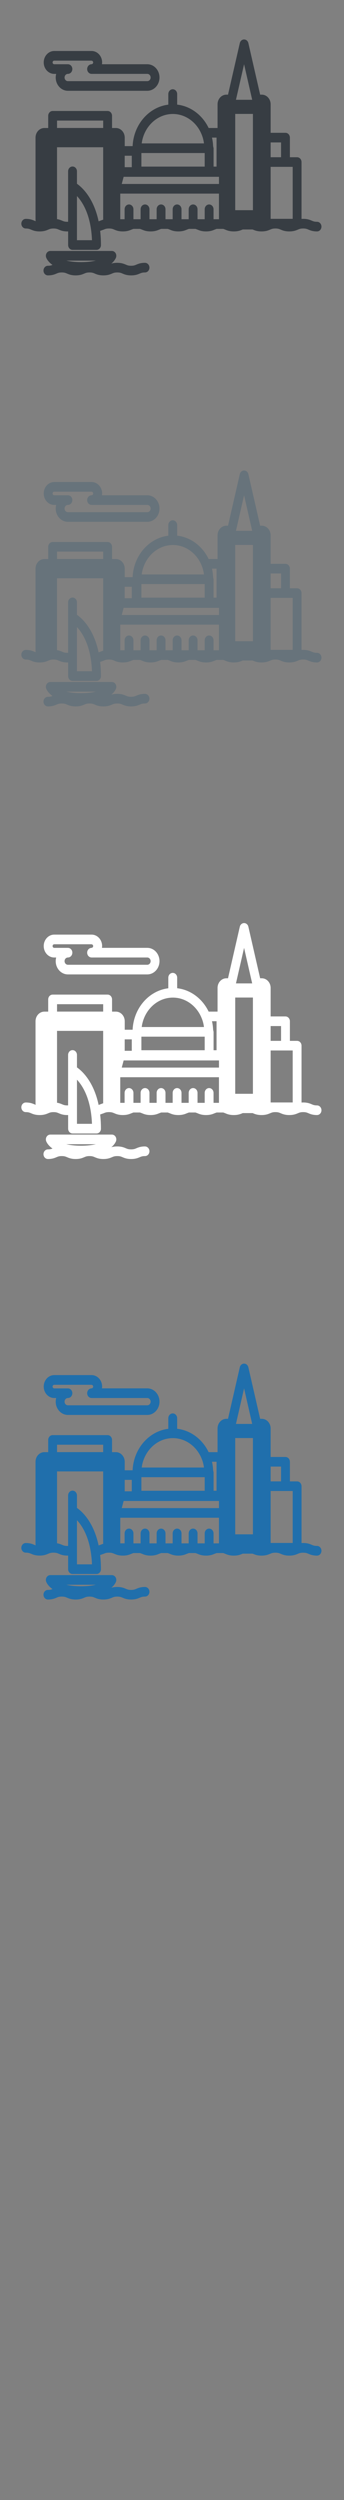 <svg xmlns:sketch="http://www.bohemiancoding.com/sketch/ns" xmlns="http://www.w3.org/2000/svg" width="32" height="232" viewBox="0 0 32 232"><rect x="0" y="0" width="32" height="232" fill="#808080" stroke="none"/><title>valetta_malta</title><desc>Created with Sketch.</desc><g sketch:type="MSShapeGroup" fill="#fff"><path d="M5.044 88.857h.182c-.028.107-.044.22-.044.337 0 .679.509 1.232 1.135 1.232h7.385c.276 0 .542-.11.75-.309.244-.234.385-.571.385-.924s-.141-.689-.385-.924c-.208-.199-.474-.308-.75-.308h-4.216l.014-.167c0-.304-.121-.595-.332-.796-.179-.171-.408-.266-.646-.266h-3.477c-.54 0-.978.477-.978 1.062s.437 1.063.977 1.063zm0-1.229h3.477l.102.042.053.125-.053.125-.101.042h-.002c-.228 0-.412.2-.412.447s.185.447.412.447h5.182c.096 0 .165.046.205.084.04.038.106.122.106.253 0 .132-.066.215-.106.253-.041.039-.109.085-.205.085h-7.385c-.171 0-.311-.151-.311-.338 0-.186.14-.337.311-.337.228 0 .412-.2.412-.447h.002c0-.247-.184-.447-.412-.447h-1.274c-.085 0-.154-.075-.154-.167-.001-.092.067-.167.153-.167z"/><path d="M29.493 102.582c-.245 0-.351-.044-.496-.106-.177-.075-.396-.167-.795-.167l-.152.005v-5.275c0-.247-.185-.447-.411-.447h-.672v-1.82c0-.247-.184-.447-.41-.447h-1.381v-2.646c0-.494-.369-.895-.824-.895h-.152l-1.096-4.784c-.045-.199-.209-.339-.397-.339s-.354.14-.399.339l-1.097 4.784h-.151c-.455 0-.822.4-.822.895v2.199h-.83c-.568-1.181-1.652-2.023-2.927-2.17v-.979c0-.247-.185-.447-.412-.447s-.412.2-.412.447v.983c-1.809.223-3.231 1.848-3.32 3.848h-.734v-.787c0-.494-.369-.894-.824-.894h-.356v-1.133c0-.247-.184-.447-.412-.447h-5.115c-.228 0-.412.201-.412.447v1.133h-.356c-.455 0-.823.4-.823.894v7.614l.011.14-.124-.049c-.176-.075-.395-.167-.795-.167-.227 0-.412.2-.412.447s.185.447.412.447c.245 0 .35.044.496.106.176.075.395.167.795.167s.619-.093.795-.167c.145-.062.25-.106.495-.106s.35.044.495.106c.176.075.395.167.795.167l.07-.002v1.264c0 .247.185.447.412.447h2.23c.228 0 .412-.2.412-.447l-.002-.041c-.001-.458-.028-.881-.073-1.274l.326-.115c.146-.062.25-.106.496-.106s.35.044.495.106c.176.075.395.167.795.167s.619-.093.795-.167l.188-.07h.613l.189.07c.176.075.395.167.795.167s.619-.093.795-.167l.188-.07h.613l.189.07c.176.075.395.167.795.167.399 0 .619-.093.795-.167l.188-.07h.613l.188.07c.176.075.395.167.795.167s.619-.093.795-.167l.189-.07h.613l.041.012.01.004.139.054c.176.075.395.167.795.167.398 0 .618-.093.795-.167l.035-.015h.919l.036.015c.176.075.395.167.795.167s.619-.093.795-.167c.146-.062.25-.106.496-.106.244 0 .35.044.494.106.177.075.396.167.796.167.399 0 .618-.093.795-.167.146-.062.251-.106.496-.106s.351.044.495.106c.177.075.396.167.796.167.228 0 .411-.2.411-.447-.002-.247-.183-.448-.411-.448zm-13.414-10.005c.967 0 1.825.512 2.358 1.299.095.141.18.29.252.447.067.144.125.293.172.447.052.173.09.353.113.538h-5.792c.201-1.541 1.423-2.731 2.897-2.731zm5.98-1.794l.646-2.822.754 3.299h-1.51l.11-.477zm3.117 6.702h2.051v4.823h-2.051v-4.823zm0-2.267h.969v1.373h-.969v-1.373zm-3.295-2.647h1.646v8.934h-1.646v-8.934zm-1.817 9.773h-.199v-.924c0-.247-.186-.447-.412-.447s-.412.2-.412.447v.924h-.666v-.924c0-.247-.184-.447-.411-.447s-.412.2-.412.447v.924h-.667v-.924c0-.247-.184-.447-.411-.447s-.412.2-.412.447v.924h-.667v-.924c0-.247-.184-.447-.412-.447s-.412.2-.412.447v.924h-.667v-.924c0-.247-.184-.447-.412-.447s-.412.2-.412.447v.924h-.667v-.924c0-.142-.062-.268-.157-.349-.07-.061-.158-.098-.254-.098-.202 0-.37.159-.404.367l-.007.08v.924h-.404v-2.377h9.181v2.377h-.304zm-6.911-6.142h5.888v1.259h-5.888v-1.259zm-.07 2.207h7.287v.664h-9.045l.177-.664h1.581zm7.062-3.639v2.691h-.278v-1.707l-.041-.191c-.013-.272-.048-.538-.107-.794l.426.001zm-8.545 1.682h.659v1.063h-.659v-1.063zm-6.294-3.262h4.292v.686h-4.292v-.686zm1.853 10.078v-3.074c.375.4.857 1.105 1.148 2.263.075.299.137.628.182.989.033.264.056.545.067.845h-1.397v-1.023zm2.183-.792l-.168.064c-.467-2.211-1.572-3.178-2.015-3.486v-1.156c0-.247-.185-.447-.412-.447-.228 0-.412.2-.412.447v4.683l-.07.001c-.245 0-.35-.044-.495-.106-.121-.051-.262-.11-.467-.143l.002-.026v-6.642h4.292v6.642l.006.072-.261.097z"/><path d="M13.486 106.389c-.4 0-.619.093-.795.167-.145.062-.25.106-.495.106s-.35-.044-.496-.106c-.176-.074-.395-.167-.794-.167-.238 0-.411.033-.55.076.315-.265.417-.512.437-.569.048-.137.031-.292-.045-.413-.077-.121-.204-.194-.339-.194h-5.731c-.136 0-.263.073-.339.194-.076.121-.094.275-.045.413.022.064.152.383.59.689-.115.046-.222.078-.427.078-.228 0-.412.2-.412.447s.185.447.412.447c.4 0 .619-.093.794-.167.146-.062.25-.106.496-.106s.35.044.496.106c.176.075.395.167.795.167s.619-.093.795-.167c.145-.062.25-.106.495-.106s.35.044.495.106c.176.075.395.167.795.167s.619-.093.795-.167c.146-.062.25-.106.496-.106.245 0 .35.044.495.106.176.075.395.167.795.167s.619-.093.795-.167c.146-.062.25-.106.496-.106.228 0 .412-.2.412-.447s-.188-.448-.416-.448zm-7.317-.205h2.747c-.346.083-.794.141-1.374.141s-1.027-.058-1.373-.141z"/></g><g sketch:type="MSShapeGroup" fill="#373D43"><path d="M5.044 6.857h.182c-.028.107-.044.22-.044.337 0 .679.509 1.232 1.135 1.232h7.385c.276 0 .542-.11.75-.309.244-.234.385-.571.385-.924s-.141-.689-.385-.924c-.208-.199-.474-.308-.75-.308h-4.216l.014-.167c0-.304-.121-.595-.332-.796-.179-.171-.408-.266-.646-.266h-3.477c-.54 0-.978.477-.978 1.062s.437 1.063.977 1.063zm0-1.229h3.477l.102.042.053.125-.053.125-.101.042h-.002c-.228 0-.412.2-.412.447s.185.447.412.447h5.182c.096 0 .165.046.205.084.04.038.106.122.106.253 0 .132-.066.215-.106.253-.041.039-.109.085-.205.085h-7.385c-.171 0-.311-.151-.311-.338 0-.186.14-.337.311-.337.228 0 .412-.2.412-.447h.002c0-.247-.184-.447-.412-.447h-1.274c-.085 0-.154-.075-.154-.167-.001-.092.067-.167.153-.167z"/><path d="M29.493 20.582c-.245 0-.351-.044-.496-.106-.177-.075-.396-.167-.795-.167l-.152.005v-5.275c0-.247-.185-.447-.411-.447h-.672v-1.82c0-.247-.184-.447-.41-.447h-1.381v-2.646c0-.494-.369-.895-.824-.895h-.152l-1.096-4.784c-.045-.199-.209-.339-.397-.339s-.354.14-.399.339l-1.097 4.784h-.151c-.455 0-.822.4-.822.895v2.199h-.83c-.568-1.181-1.652-2.023-2.927-2.17v-.979c0-.247-.185-.447-.412-.447s-.412.2-.412.447v.983c-1.809.223-3.231 1.848-3.32 3.848h-.734v-.787c0-.494-.369-.894-.824-.894h-.356v-1.133c0-.247-.184-.447-.412-.447h-5.115c-.228 0-.412.201-.412.447v1.133h-.356c-.455 0-.823.4-.823.894v7.614l.011.14-.124-.049c-.176-.075-.395-.167-.795-.167-.227 0-.412.2-.412.447s.185.447.412.447c.245 0 .35.044.496.106.176.075.395.167.795.167s.619-.093.795-.167c.145-.062.25-.106.495-.106s.35.044.495.106c.176.075.395.167.795.167l.07-.002v1.264c0 .247.185.447.412.447h2.23c.228 0 .412-.2.412-.447l-.002-.041c-.001-.458-.028-.881-.073-1.274l.326-.115c.146-.062.25-.106.496-.106s.35.044.495.106c.176.075.395.167.795.167s.619-.093.795-.167l.188-.07h.613l.189.07c.176.075.395.167.795.167s.619-.093.795-.167l.188-.07h.613l.189.07c.176.075.395.167.795.167.399 0 .619-.093.795-.167l.188-.07h.613l.188.07c.176.075.395.167.795.167s.619-.093.795-.167l.189-.07h.613l.041.012.01.004.139.054c.176.075.395.167.795.167.398 0 .618-.093.795-.167l.035-.015h.919l.036.015c.176.075.395.167.795.167s.619-.093.795-.167c.146-.062.25-.106.496-.106.244 0 .35.044.494.106.177.075.396.167.796.167.399 0 .618-.093.795-.167.146-.062.251-.106.496-.106s.351.044.495.106c.177.075.396.167.796.167.228 0 .411-.2.411-.447-.002-.247-.183-.448-.411-.448zm-13.414-10.005c.967 0 1.825.512 2.358 1.299.095.141.18.29.252.447.067.144.125.293.172.447.052.173.09.353.113.538h-5.792c.201-1.541 1.423-2.731 2.897-2.731zm5.98-1.794l.646-2.822.754 3.299h-1.51l.11-.477zm3.117 6.702h2.051v4.823h-2.051v-4.823zm0-2.267h.969v1.373h-.969v-1.373zm-3.295-2.647h1.646v8.934h-1.646v-8.934zm-1.817 9.773h-.199v-.924c0-.247-.186-.447-.412-.447s-.412.2-.412.447v.924h-.666v-.924c0-.247-.184-.447-.411-.447s-.412.2-.412.447v.924h-.667v-.924c0-.247-.184-.447-.411-.447s-.412.2-.412.447v.924h-.667v-.924c0-.247-.184-.447-.412-.447s-.412.2-.412.447v.924h-.667v-.924c0-.247-.184-.447-.412-.447s-.412.2-.412.447v.924h-.667v-.924c0-.142-.062-.268-.157-.349-.07-.061-.158-.098-.254-.098-.202 0-.37.159-.404.367l-.007.08v.924h-.404v-2.377h9.181v2.377h-.304zm-6.911-6.142h5.888v1.259h-5.888v-1.259zm-.07 2.207h7.287v.664h-9.045l.177-.664h1.581zm7.062-3.639v2.691h-.278v-1.707l-.041-.191c-.013-.272-.048-.538-.107-.794l.426.001zm-8.545 1.682h.659v1.063h-.659v-1.063zm-6.294-3.262h4.292v.686h-4.292v-.686zm1.853 10.078v-3.074c.375.4.857 1.105 1.148 2.263.075.299.137.628.182.989.033.264.056.545.067.845h-1.397v-1.023zm2.183-.792l-.168.064c-.467-2.211-1.572-3.178-2.015-3.486v-1.156c0-.247-.185-.447-.412-.447-.228 0-.412.2-.412.447v4.683l-.07.001c-.245 0-.35-.044-.495-.106-.121-.051-.262-.11-.467-.143l.002-.026v-6.642h4.292v6.642l.006.072-.261.097z"/><path d="M13.486 24.389c-.4 0-.619.093-.795.167-.145.062-.25.106-.495.106s-.35-.044-.496-.106c-.176-.074-.395-.167-.794-.167-.238 0-.411.033-.55.076.315-.265.417-.512.437-.569.048-.137.031-.292-.045-.413-.077-.121-.204-.194-.339-.194h-5.731c-.136 0-.263.073-.339.194-.076.121-.094.275-.045.413.022.064.152.383.59.689-.115.046-.222.078-.427.078-.228 0-.412.2-.412.447s.185.447.412.447c.4 0 .619-.093.794-.167.146-.062.25-.106.496-.106s.35.044.496.106c.176.075.395.167.795.167s.619-.093.795-.167c.145-.062.25-.106.495-.106s.35.044.495.106c.176.075.395.167.795.167s.619-.093.795-.167c.146-.062.25-.106.496-.106.245 0 .35.044.495.106.176.075.395.167.795.167s.619-.093.795-.167c.146-.062.25-.106.496-.106.228 0 .412-.2.412-.447s-.188-.448-.416-.448zm-7.317-.205h2.747c-.346.083-.794.141-1.374.141s-1.027-.058-1.373-.141z"/></g><g sketch:type="MSShapeGroup" fill="#67737B"><path d="M5.044 46.857h.182c-.028.107-.044.22-.044.337 0 .679.509 1.232 1.135 1.232h7.385c.276 0 .542-.11.75-.309.244-.234.385-.571.385-.924s-.141-.689-.385-.924c-.208-.199-.474-.308-.75-.308h-4.216l.014-.167c0-.304-.121-.595-.332-.796-.179-.171-.408-.266-.646-.266h-3.477c-.54 0-.978.477-.978 1.062s.437 1.063.977 1.063zm0-1.229h3.477l.102.042.053.125-.053.125-.101.042h-.002c-.228 0-.412.2-.412.447s.185.447.412.447h5.182c.096 0 .165.046.205.084.04.038.106.122.106.253 0 .132-.066.215-.106.253-.041.039-.109.085-.205.085h-7.385c-.171 0-.311-.151-.311-.338 0-.186.14-.337.311-.337.228 0 .412-.2.412-.447h.002c0-.247-.184-.447-.412-.447h-1.274c-.085 0-.154-.075-.154-.167-.001-.092.067-.167.153-.167z"/><path d="M29.493 60.582c-.245 0-.351-.044-.496-.106-.177-.075-.396-.167-.795-.167l-.152.005v-5.275c0-.247-.185-.447-.411-.447h-.672v-1.82c0-.247-.184-.447-.41-.447h-1.381v-2.646c0-.494-.369-.895-.824-.895h-.152l-1.096-4.784c-.045-.199-.209-.339-.397-.339s-.354.14-.399.339l-1.097 4.784h-.151c-.455 0-.822.4-.822.895v2.199h-.83c-.568-1.181-1.652-2.023-2.927-2.17v-.979c0-.247-.185-.447-.412-.447s-.412.2-.412.447v.983c-1.809.223-3.231 1.848-3.32 3.848h-.734v-.787c0-.494-.369-.894-.824-.894h-.356v-1.133c0-.247-.184-.447-.412-.447h-5.115c-.228 0-.412.201-.412.447v1.133h-.356c-.455 0-.823.4-.823.894v7.614l.011.14-.124-.049c-.176-.075-.395-.167-.795-.167-.227 0-.412.2-.412.447s.185.447.412.447c.245 0 .35.044.496.106.176.075.395.167.795.167s.619-.093.795-.167c.145-.062.25-.106.495-.106s.35.044.495.106c.176.075.395.167.795.167l.07-.002v1.264c0 .247.185.447.412.447h2.23c.228 0 .412-.2.412-.447l-.002-.041c-.001-.458-.028-.881-.073-1.274l.326-.115c.146-.062.25-.106.496-.106s.35.044.495.106c.176.075.395.167.795.167s.619-.093.795-.167l.188-.07h.613l.189.07c.176.075.395.167.795.167s.619-.093.795-.167l.188-.07h.613l.189.07c.176.075.395.167.795.167.399 0 .619-.093.795-.167l.188-.07h.613l.188.07c.176.075.395.167.795.167s.619-.093.795-.167l.189-.07h.613l.041.012.01.004.139.054c.176.075.395.167.795.167.398 0 .618-.093.795-.167l.035-.015h.919l.036.015c.176.075.395.167.795.167s.619-.093.795-.167c.146-.062.25-.106.496-.106.244 0 .35.044.494.106.177.075.396.167.796.167.399 0 .618-.093.795-.167.146-.062.251-.106.496-.106s.351.044.495.106c.177.075.396.167.796.167.228 0 .411-.2.411-.447-.002-.247-.183-.448-.411-.448zm-13.414-10.005c.967 0 1.825.512 2.358 1.299.095.141.18.29.252.447.067.144.125.293.172.447.052.173.09.353.113.538h-5.792c.201-1.541 1.423-2.731 2.897-2.731zm5.98-1.794l.646-2.822.754 3.299h-1.51l.11-.477zm3.117 6.702h2.051v4.823h-2.051v-4.823zm0-2.267h.969v1.373h-.969v-1.373zm-3.295-2.647h1.646v8.934h-1.646v-8.934zm-1.817 9.773h-.199v-.924c0-.247-.186-.447-.412-.447s-.412.2-.412.447v.924h-.666v-.924c0-.247-.184-.447-.411-.447s-.412.2-.412.447v.924h-.667v-.924c0-.247-.184-.447-.411-.447s-.412.2-.412.447v.924h-.667v-.924c0-.247-.184-.447-.412-.447s-.412.2-.412.447v.924h-.667v-.924c0-.247-.184-.447-.412-.447s-.412.2-.412.447v.924h-.667v-.924c0-.142-.062-.268-.157-.349-.07-.061-.158-.098-.254-.098-.202 0-.37.159-.404.367l-.007.08v.924h-.404v-2.377h9.181v2.377h-.304zm-6.911-6.142h5.888v1.259h-5.888v-1.259zm-.07 2.207h7.287v.664h-9.045l.177-.664h1.581zm7.062-3.639v2.691h-.278v-1.707l-.041-.191c-.013-.272-.048-.538-.107-.794l.426.001zm-8.545 1.682h.659v1.063h-.659v-1.063zm-6.294-3.262h4.292v.686h-4.292v-.686zm1.853 10.078v-3.074c.375.4.857 1.105 1.148 2.263.075.299.137.628.182.989.033.264.056.545.067.845h-1.397v-1.023zm2.183-.792l-.168.064c-.467-2.211-1.572-3.178-2.015-3.486v-1.156c0-.247-.185-.447-.412-.447-.228 0-.412.2-.412.447v4.683l-.07.001c-.245 0-.35-.044-.495-.106-.121-.051-.262-.11-.467-.143l.002-.026v-6.642h4.292v6.642l.006.072-.261.097z"/><path d="M13.486 64.389c-.4 0-.619.093-.795.167-.145.062-.25.106-.495.106s-.35-.044-.496-.106c-.176-.074-.395-.167-.794-.167-.238 0-.411.033-.55.076.315-.265.417-.512.437-.569.048-.137.031-.292-.045-.413-.077-.121-.204-.194-.339-.194h-5.731c-.136 0-.263.073-.339.194-.076.121-.094.275-.045.413.022.064.152.383.59.689-.115.046-.222.078-.427.078-.228 0-.412.2-.412.447s.185.447.412.447c.4 0 .619-.093.794-.167.146-.062.25-.106.496-.106s.35.044.496.106c.176.075.395.167.795.167s.619-.093.795-.167c.145-.062.25-.106.495-.106s.35.044.495.106c.176.075.395.167.795.167s.619-.093.795-.167c.146-.062.25-.106.496-.106.245 0 .35.044.495.106.176.075.395.167.795.167s.619-.093.795-.167c.146-.062.25-.106.496-.106.228 0 .412-.2.412-.447s-.188-.448-.416-.448zm-7.317-.205h2.747c-.346.083-.794.141-1.374.141s-1.027-.058-1.373-.141z"/></g><g sketch:type="MSShapeGroup" fill="#206FAC"><path d="M5.044 129.736h.182c-.028.107-.044.222-.044.338 0 .681.509 1.232 1.135 1.232h7.385c.276 0 .542-.109.75-.309.244-.234.385-.57.385-.924s-.141-.689-.385-.924c-.208-.199-.474-.31-.75-.31h-4.216l.014-.167c0-.304-.121-.595-.332-.796-.179-.172-.408-.267-.646-.267h-3.477c-.54 0-.978.478-.978 1.062s.437 1.065.977 1.065zm0-1.227h3.477l.102.041.053.126-.053.126-.101.041h-.002c-.228 0-.412.201-.412.447 0 .247.185.446.412.446h5.182c.096 0 .165.047.205.086.04.037.106.121.106.252 0 .133-.066.216-.106.254-.041.037-.109.084-.205.084h-7.385c-.171 0-.311-.15-.311-.338 0-.186.14-.338.311-.338.228 0 .412-.199.412-.447h.002c0-.245-.184-.446-.412-.446h-1.274c-.085 0-.154-.074-.154-.167s.067-.167.153-.167z"/><path d="M29.493 143.462c-.245 0-.351-.045-.496-.104-.177-.076-.396-.168-.795-.168l-.152.004v-5.273c0-.248-.185-.447-.411-.447h-.672v-1.82c0-.248-.184-.446-.41-.446h-1.381v-2.646c0-.494-.369-.896-.824-.896h-.152l-1.097-4.783c-.045-.198-.209-.34-.397-.34s-.354.142-.399.34l-1.097 4.783h-.151c-.455 0-.822.399-.822.896v2.198h-.83c-.568-1.183-1.652-2.022-2.927-2.17v-.979c0-.246-.185-.447-.412-.447s-.412.201-.412.447v.982c-1.809.223-3.231 1.85-3.32 3.85h-.734v-.787c0-.494-.369-.896-.824-.896h-.356v-1.133c0-.247-.184-.447-.412-.447h-5.115c-.228 0-.412.2-.412.447v1.133h-.356c-.455 0-.823.399-.823.896v7.613l.011.141-.124-.049c-.176-.076-.395-.168-.795-.168-.227 0-.412.199-.412.446s.185.447.412.447c.245 0 .35.045.496.104.176.075.395.168.795.168s.619-.093.795-.168c.145-.061.25-.104.495-.104s.35.045.495.104c.176.075.395.168.795.168l.07-.002v1.264c0 .248.185.447.412.447h2.23c.228 0 .412-.199.412-.447l-.002-.04c-.001-.458-.028-.882-.073-1.273l.326-.114c.146-.062.25-.105.496-.105s.35.045.495.105c.176.074.395.168.795.168s.619-.094.795-.168l.188-.069h.613l.189.069c.176.074.395.168.795.168s.619-.094.795-.168l.188-.069h.613l.189.069c.176.074.395.168.795.168.399 0 .619-.094.795-.168l.188-.069h.613l.188.069c.176.074.395.168.795.168s.619-.094.795-.168l.189-.069h.613l.041.012.01.004.139.054c.176.075.395.168.795.168.398 0 .618-.093.795-.168l.035-.015h.919l.036.015c.176.075.395.168.795.168s.619-.093.795-.168c.146-.061.25-.104.496-.104.244 0 .35.045.494.104.177.075.396.168.796.168.399 0 .618-.093.795-.168.146-.061.251-.104.496-.104s.351.045.495.104c.177.075.396.168.796.168.228 0 .411-.199.411-.446s-.182-.454-.41-.454zm-13.414-10.004c.967 0 1.825.512 2.358 1.299.095.142.18.289.252.446.067.144.125.293.172.447.052.172.09.353.113.537h-5.792c.201-1.539 1.423-2.729 2.897-2.729zm5.98-1.795l.646-2.822.754 3.299h-1.51l.11-.477zm3.117 6.702h2.051v4.822h-2.051v-4.822zm0-2.266h.969v1.373h-.969v-1.373zm-3.295-2.648h1.646v8.935h-1.646v-8.935zm-1.817 9.774h-.199v-.924c0-.247-.186-.447-.412-.447s-.412.2-.412.447v.924h-.666v-.924c0-.247-.184-.447-.411-.447s-.412.2-.412.447v.924h-.667v-.924c0-.247-.184-.447-.411-.447s-.412.2-.412.447v.924h-.667v-.924c0-.247-.184-.447-.412-.447s-.412.2-.412.447v.924h-.667v-.924c0-.247-.184-.447-.412-.447s-.412.2-.412.447v.924h-.667v-.924c0-.143-.062-.268-.157-.35-.07-.061-.158-.098-.254-.098-.202 0-.37.158-.404.366l-.007.08v.924h-.404v-2.377h9.181v2.377l-.304.002zm-6.911-6.142h5.888v1.259h-5.888v-1.259zm-.07 2.207h7.287v.663h-9.045l.177-.663h1.581zm7.062-3.64v2.691h-.278v-1.706l-.041-.19c-.013-.272-.048-.537-.107-.795h.426zm-8.545 1.682h.659v1.062h-.659v-1.062zm-6.294-3.262h4.292v.687h-4.292v-.687zm1.853 10.078v-3.072c.375.398.857 1.104 1.148 2.262.075.299.137.629.182.99.033.264.056.545.067.844h-1.397v-1.024zm2.183-.791l-.168.062c-.467-2.211-1.572-3.178-2.015-3.484v-1.156c0-.248-.185-.447-.412-.447-.228 0-.412.199-.412.447v4.682l-.07.002c-.245 0-.35-.045-.495-.105-.121-.052-.262-.109-.467-.143l.002-.025v-6.643h4.292v6.643l.006.07-.261.097z"/><path d="M13.486 147.27c-.4 0-.619.094-.795.168-.145.062-.25.106-.495.106s-.35-.045-.496-.106c-.176-.074-.395-.168-.794-.168-.238 0-.411.033-.55.075.315-.265.417-.512.437-.567.048-.139.031-.293-.045-.414-.077-.121-.204-.193-.339-.193h-5.731c-.136 0-.263.072-.339.193-.076.121-.094.275-.045.414.022.062.152.383.59.688-.115.046-.222.078-.427.078-.228 0-.412.198-.412.446 0 .246.185.447.412.447.4 0 .619-.094.794-.168.146-.062.25-.105.496-.105s.35.044.496.105c.176.074.395.168.795.168s.619-.094.795-.168c.145-.062.25-.105.495-.105s.35.044.495.105c.176.074.395.168.795.168s.619-.094.795-.168c.146-.062.25-.105.496-.105.245 0 .35.044.495.105.176.074.395.168.795.168s.619-.094.795-.168c.146-.062.25-.105.496-.105.228 0 .412-.2.412-.447s-.188-.447-.416-.447zm-7.317-.206h2.747c-.346.084-.794.142-1.374.142s-1.027-.058-1.373-.142z"/></g></svg>